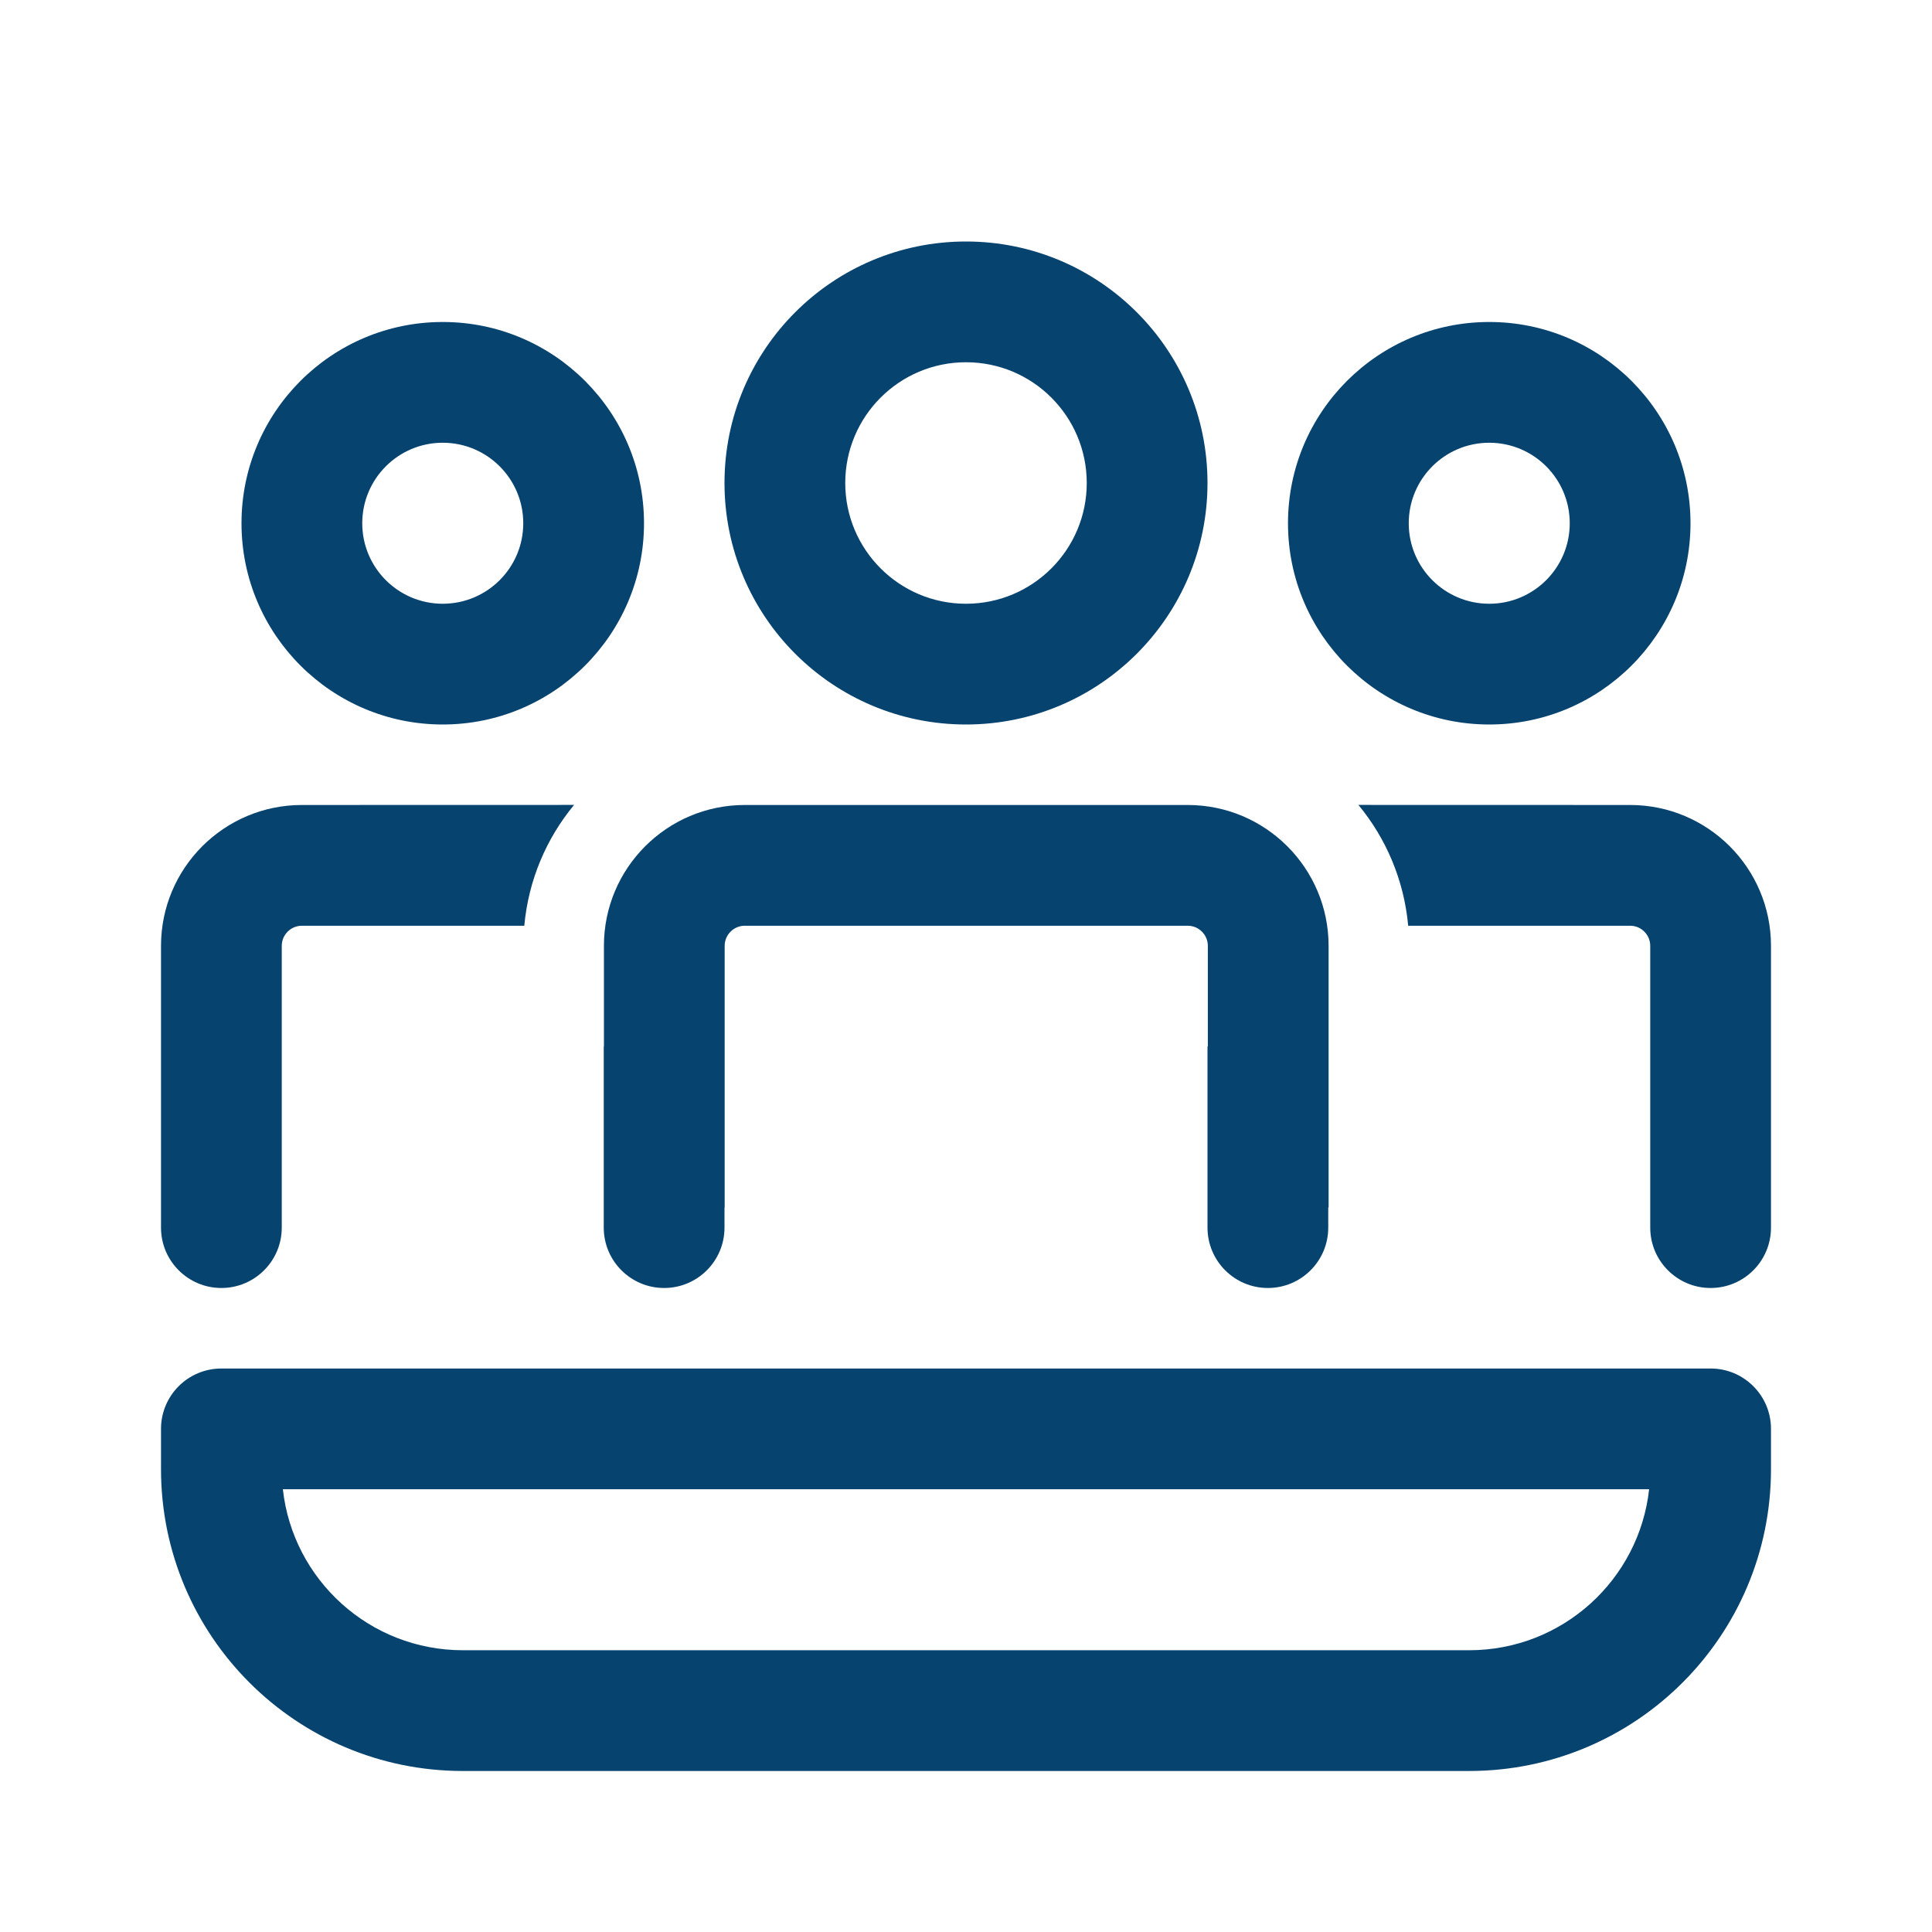 <svg width="56" height="56" viewBox="0 0 56 56" fill="none" xmlns="http://www.w3.org/2000/svg">
<g id="People Audience">
<path id="Shape" d="M34.426 23.333C36.681 23.333 38.51 25.162 38.51 27.417V35H38.5V35.583C38.5 36.55 37.717 37.333 36.75 37.333C35.784 37.333 35 36.55 35 35.583V30.333H35.01V27.417C35.01 27.095 34.748 26.833 34.426 26.833H21.588C21.266 26.833 21.005 27.095 21.005 27.417V35H21V35.583C21 36.55 20.217 37.333 19.25 37.333C18.284 37.333 17.5 36.55 17.5 35.583V30.333H17.505V27.417C17.505 25.162 19.333 23.333 21.588 23.333H34.426ZM47.833 27.417V35.583C47.833 36.55 48.617 37.333 49.583 37.333C50.55 37.333 51.333 36.55 51.333 35.583V27.417C51.333 25.162 49.505 23.333 47.25 23.333L39.374 23.331C40.175 24.3 40.697 25.509 40.817 26.834L47.25 26.833C47.572 26.833 47.833 27.095 47.833 27.417ZM4.667 35.583C4.667 36.55 5.45 37.333 6.417 37.333C7.383 37.333 8.167 36.55 8.167 35.583V27.417C8.167 27.095 8.428 26.833 8.75 26.833L15.197 26.834C15.317 25.509 15.838 24.3 16.64 23.331L8.75 23.333C6.495 23.333 4.667 25.162 4.667 27.417V35.583ZM28 7C31.866 7 35 10.134 35 14C35 17.866 31.866 21 28 21C24.134 21 21 17.866 21 14C21 10.134 24.134 7 28 7ZM28 10.5C26.067 10.5 24.5 12.067 24.5 14C24.5 15.933 26.067 17.5 28 17.5C29.933 17.5 31.5 15.933 31.5 14C31.5 12.067 29.933 10.5 28 10.5ZM43.167 9.333C46.388 9.333 49 11.945 49 15.167C49 18.388 46.388 21 43.167 21C39.945 21 37.333 18.388 37.333 15.167C37.333 11.945 39.945 9.333 43.167 9.333ZM43.167 12.833C41.878 12.833 40.833 13.878 40.833 15.167C40.833 16.455 41.878 17.5 43.167 17.5C44.455 17.5 45.5 16.455 45.5 15.167C45.5 13.878 44.455 12.833 43.167 12.833ZM12.833 9.333C16.055 9.333 18.667 11.945 18.667 15.167C18.667 18.388 16.055 21 12.833 21C9.612 21 7 18.388 7 15.167C7 11.945 9.612 9.333 12.833 9.333ZM12.833 12.833C11.545 12.833 10.5 13.878 10.5 15.167C10.5 16.455 11.545 17.5 12.833 17.5C14.122 17.5 15.167 16.455 15.167 15.167C15.167 13.878 14.122 12.833 12.833 12.833ZM6.417 39.667C5.45 39.667 4.667 40.45 4.667 41.417V42.583C4.667 47.416 8.584 51.333 13.417 51.333H42.583C47.416 51.333 51.333 47.416 51.333 42.583V41.417C51.333 40.45 50.55 39.667 49.583 39.667H6.417ZM13.417 47.833C10.714 47.833 8.489 45.792 8.199 43.167H47.801C47.511 45.792 45.286 47.833 42.583 47.833H13.417Z" fill="#07436F"/>
</g>
</svg>
